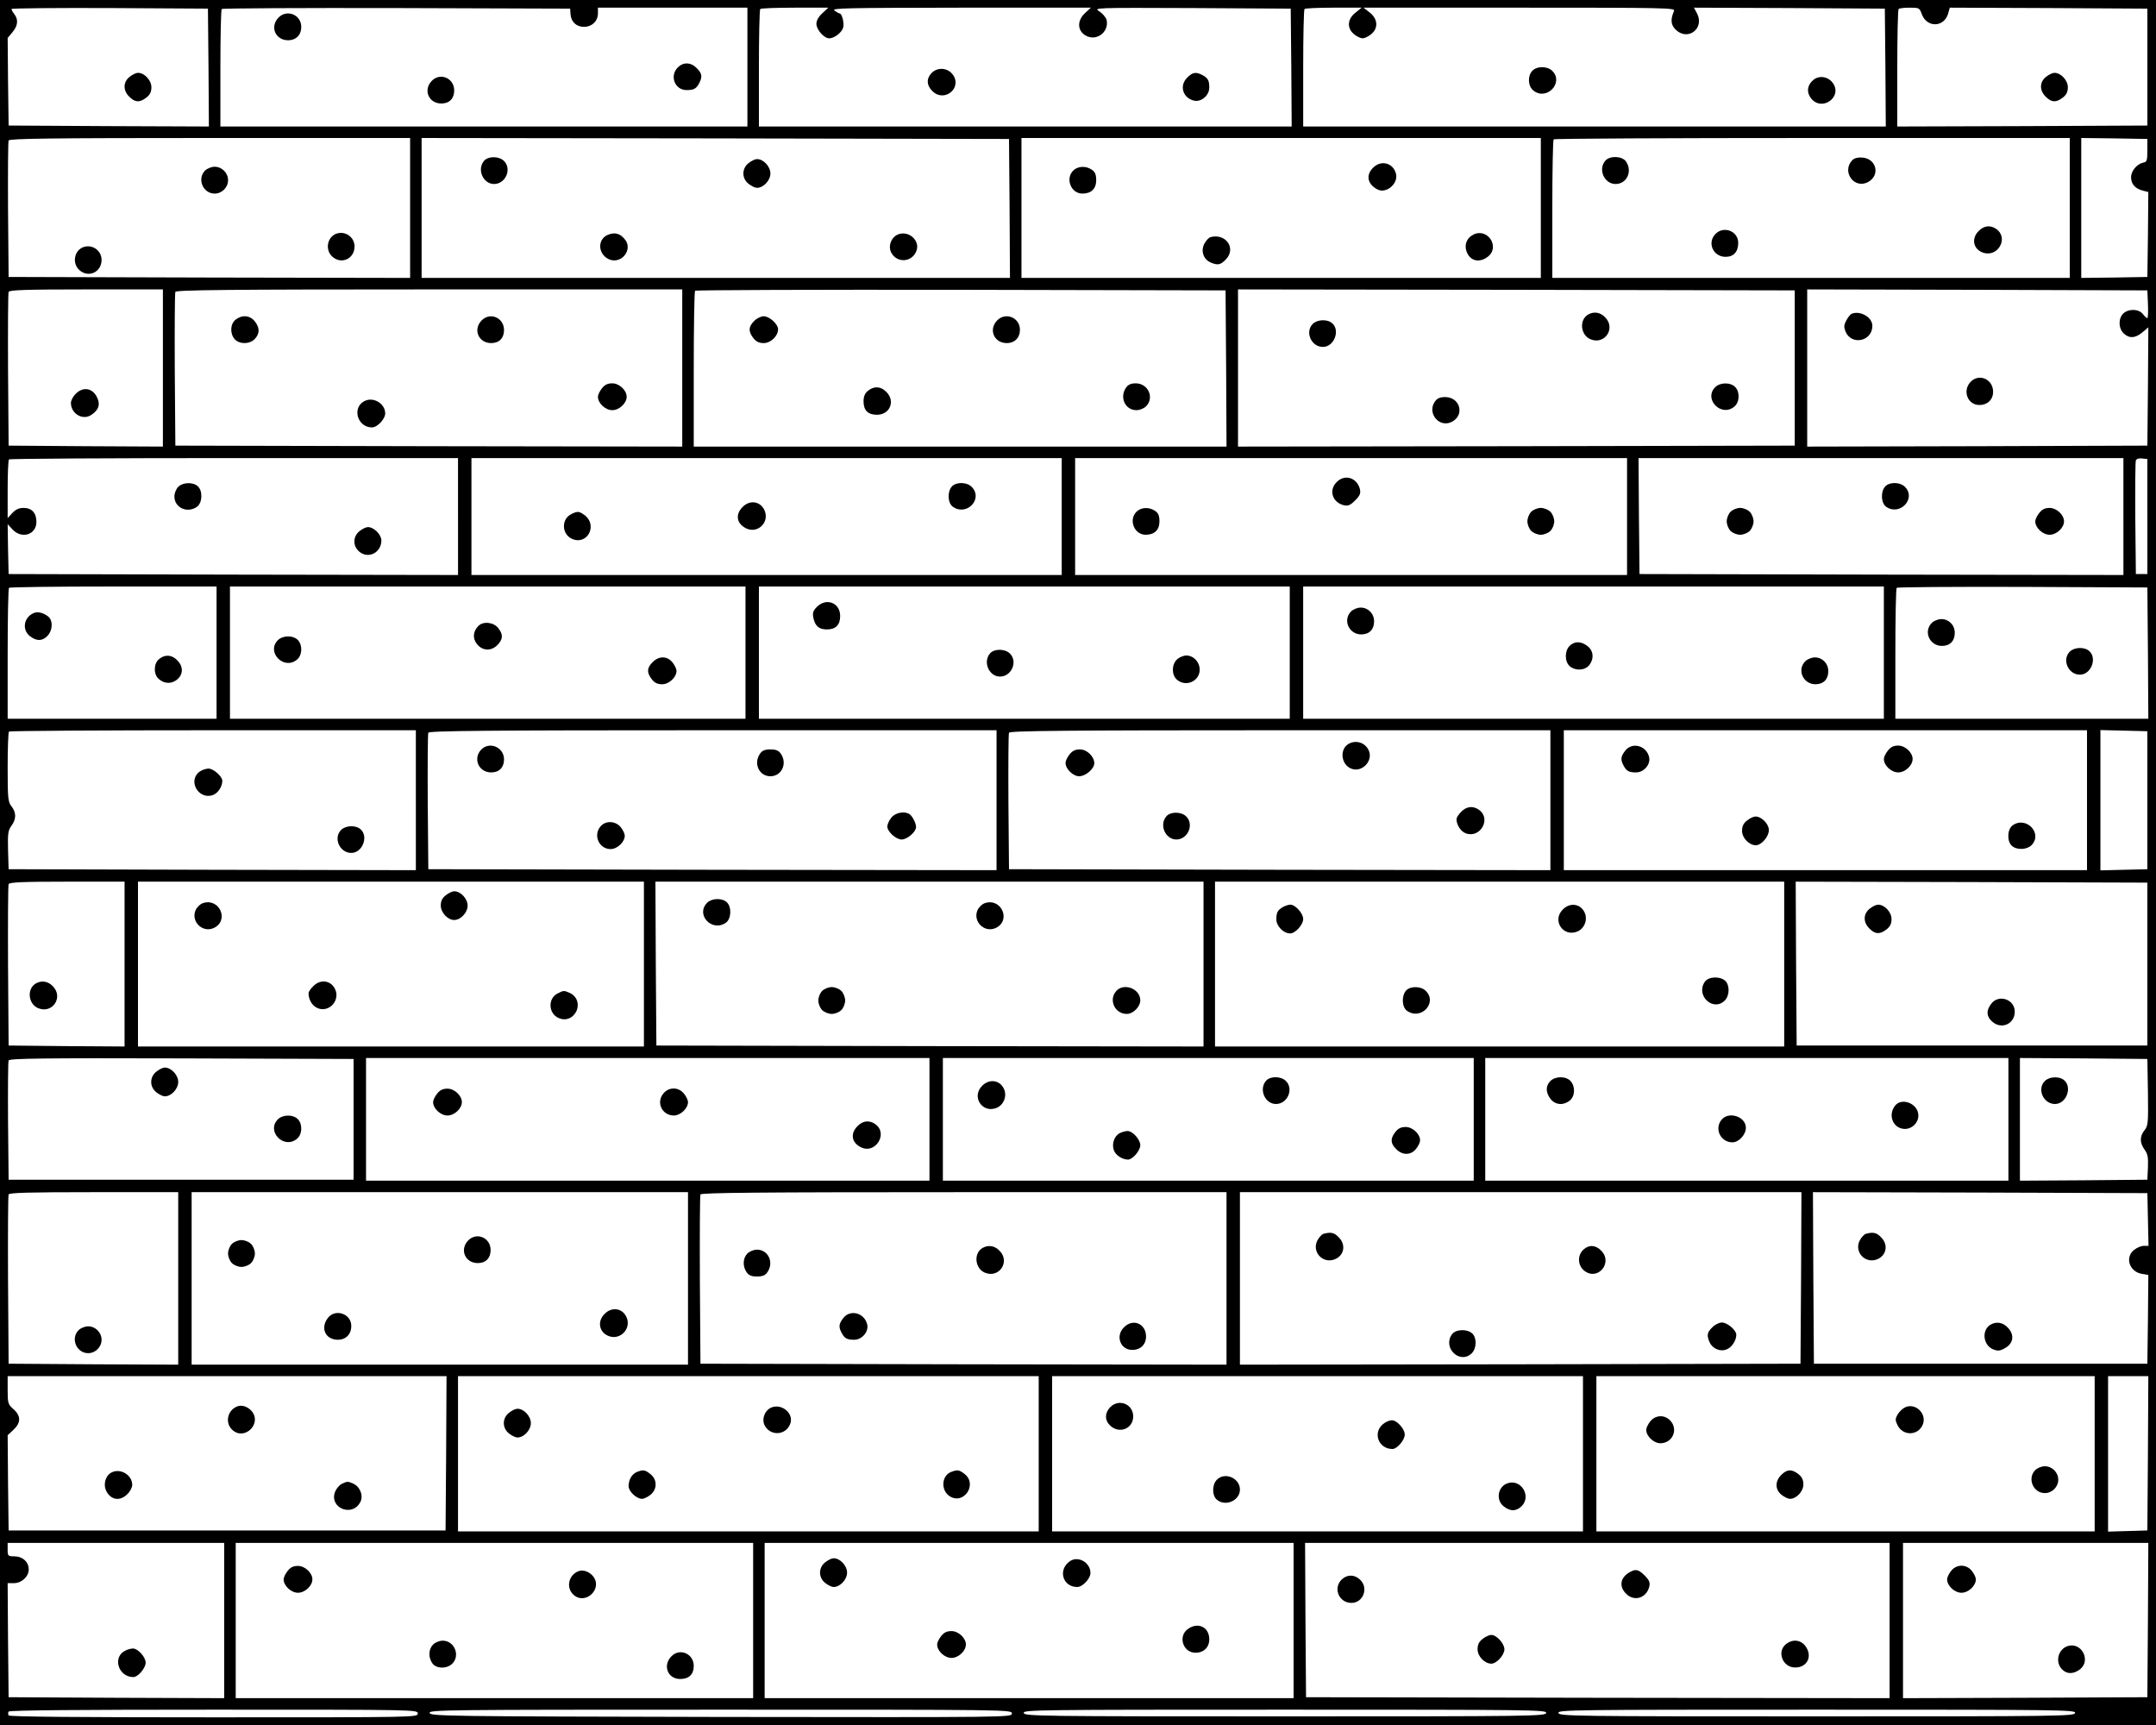 <?xml version="1.0" standalone="no"?>
<!DOCTYPE svg PUBLIC "-//W3C//DTD SVG 20010904//EN"
 "http://www.w3.org/TR/2001/REC-SVG-20010904/DTD/svg10.dtd">
<svg version="1.0" xmlns="http://www.w3.org/2000/svg"
 width="1125pt" height="900pt" viewBox="0 0 1125 900"
 preserveAspectRatio="xMidYMid meet">
<g transform="translate(0,900) scale(0.1,-0.1)"
fill="#000000" stroke="none">
<path d="M0 4500 l0 -4500 5625 0 5625 0 0 4500 0 4500 -5625 0 -5625 0 0
-4500z m1088 4147 l2 -307 -522 2 -523 3 -3 228 -2 229 25 30 c28 33 32 65 10
94 -8 10 -15 22 -15 27 0 4 231 6 513 5 l512 -3 3 -308z m1889 279 c3 -40 30
-66 70 -66 42 0 73 30 73 70 l0 30 390 0 390 0 0 -310 0 -310 -1375 0 -1375 0
0 303 c0 167 3 307 7 310 3 4 414 6 912 5 l906 -3 2 -29z m1314 5 c-20 -18
-31 -39 -31 -55 0 -31 40 -76 67 -76 25 0 63 28 72 54 8 21 -5 76 -18 76 -4 0
-16 7 -27 15 -17 13 61 14 660 15 l678 0 -31 -29 c-46 -43 -38 -101 16 -122
55 -20 111 31 97 88 -4 13 -21 33 -38 44 -31 19 -26 19 484 17 l515 -3 3 -307
2 -308 -1390 0 -1390 0 0 303 c0 167 3 307 7 310 3 4 85 7 181 7 l174 0 -31
-29z m2782 3 c-43 -33 -46 -82 -7 -113 15 -12 34 -21 44 -21 10 0 29 9 44 21
39 31 36 80 -6 113 l-33 26 814 0 c771 0 813 -1 806 -17 -19 -45 -17 -72 8
-97 63 -63 153 5 112 84 l-16 30 498 -2 498 -3 3 -307 2 -308 -1520 0 -1520 0
0 303 c0 167 3 307 7 310 3 4 72 7 152 7 l146 0 -32 -26z m2955 -8 c26 -71
115 -70 137 2 l9 32 516 -2 515 -3 0 -305 0 -305 -652 -3 -653 -2 0 303 c0
167 3 307 7 310 3 4 29 7 58 7 49 0 51 -1 63 -34z m-7888 -1011 l0 -365 -1047
2 -1048 3 -3 350 c-1 192 0 356 3 362 3 10 220 13 1050 13 l1045 0 0 -365z
m3128 -2 l2 -363 -1535 0 -1535 0 0 365 0 365 1533 -2 1532 -3 3 -362z m2772
2 l0 -365 -1355 0 -1355 0 0 365 0 365 1355 0 1355 0 0 -365z m2760 0 l0 -365
-1350 0 -1350 0 0 358 c0 197 3 362 7 365 3 4 611 7 1350 7 l1343 0 0 -365z
m405 300 c0 -52 -3 -60 -20 -63 -34 -7 -65 -43 -65 -77 0 -36 22 -60 63 -70
l27 -7 -2 -222 -3 -221 -172 -3 -173 -2 0 365 0 365 173 -2 172 -3 0 -60z
m-10355 -1135 l0 -410 -402 2 -403 3 -3 395 c-1 217 0 401 3 407 3 10 93 13
405 13 l400 0 0 -410z m2710 0 l0 -410 -1323 2 -1322 3 -3 395 c-1 217 0 401
3 407 3 10 277 13 1325 13 l1320 0 0 -410z m2838 -2 l2 -408 -1390 0 -1390 0
0 403 c0 222 3 407 7 410 3 4 628 6 1387 5 l1381 -3 3 -407z m2967 2 l0 -405
-1452 -3 -1453 -2 0 410 0 410 1453 -2 1452 -3 0 -405z m1843 333 c2 -40 0
-73 -3 -73 -4 0 -15 10 -24 22 -22 27 -73 28 -101 3 -27 -25 -27 -78 2 -105
29 -27 60 -25 97 6 l31 26 -2 -308 -3 -309 -887 -3 -888 -2 0 410 0 410 888
-2 887 -3 3 -72z m-8818 -1108 l0 -305 -1173 2 -1172 3 -3 130 -2 130 25 -27
c48 -52 125 -28 125 39 0 47 -24 73 -67 73 -24 0 -41 -8 -58 -26 l-25 -27 0
150 c0 82 3 153 7 156 3 4 532 7 1175 7 l1168 0 0 -305z m3150 0 l0 -305
-1540 0 -1540 0 0 305 0 305 1540 0 1540 0 0 -305z m2950 0 l0 -305 -1440 0
-1440 0 0 305 0 305 1440 0 1440 0 0 -305z m2590 0 l0 -305 -1262 2 -1263 3
-3 303 -2 302 1265 0 1265 0 0 -305z m125 0 l0 -300 -30 0 -30 0 -3 290 c-1
159 0 296 3 303 3 8 16 12 32 10 l28 -3 0 -300z m-10075 -710 l0 -345 -545 0
-545 0 0 338 c0 186 3 342 7 345 3 4 249 7 545 7 l538 0 0 -345z m2760 0 l0
-345 -1345 0 -1345 0 0 345 0 345 1345 0 1345 0 0 -345z m2840 0 l0 -345
-1385 0 -1385 0 0 345 0 345 1385 0 1385 0 0 -345z m3100 0 l0 -345 -1515 0
-1515 0 0 345 0 345 1515 0 1515 0 0 -345z m1378 -2 l2 -343 -660 0 -660 0 0
338 c0 186 3 342 7 345 3 4 299 6 657 5 l651 -3 3 -342z m-9038 -768 l0 -365
-1062 2 -1063 3 -3 100 c-2 87 0 102 18 127 25 34 26 68 0 101 -18 23 -20 40
-20 204 0 99 3 183 7 186 3 4 483 7 1065 7 l1058 0 0 -365z m3030 0 l0 -365
-1482 2 -1483 3 -3 350 c-1 192 0 356 3 362 3 10 306 13 1485 13 l1480 0 0
-365z m2890 0 l0 -365 -1412 2 -1413 3 -3 350 c-1 192 0 356 3 362 3 10 292
13 1415 13 l1410 0 0 -365z m2800 0 l0 -365 -1365 0 -1365 0 0 365 0 365 1365
0 1365 0 0 -365z m315 0 l0 -360 -122 -3 -123 -3 0 366 0 366 123 -3 122 -3 0
-360z m-10555 -855 l0 -430 -302 2 -303 3 -3 415 c-1 228 0 421 3 427 3 10 74
13 305 13 l300 0 0 -430z m2710 0 l0 -430 -1320 0 -1320 0 0 430 0 430 1320 0
1320 0 0 -430z m2920 0 l0 -430 -1427 2 -1428 3 -3 428 -2 427 1430 0 1430 0
0 -430z m3030 0 l0 -430 -1485 0 -1485 0 0 430 0 430 1485 0 1485 0 0 -430z
m1895 0 l0 -425 -915 0 -915 0 -3 428 -2 427 917 -2 918 -3 0 -425z m-9360
-810 l0 -315 -900 0 -900 0 -3 305 c-1 168 0 311 3 317 3 11 187 13 902 11
l898 -3 0 -315z m3005 0 l0 -320 -1470 0 -1470 0 0 320 0 320 1470 0 1470 0 0
-320z m2840 0 l0 -320 -1385 0 -1385 0 0 320 0 320 1385 0 1385 0 0 -320z
m2790 0 l0 -320 -1365 0 -1365 0 0 320 0 320 1365 0 1365 0 0 -320z m728 142
c2 -161 1 -175 -18 -199 -26 -33 -25 -66 1 -102 16 -22 19 -39 17 -92 l-3 -64
-332 -3 -333 -2 0 320 0 320 333 -2 332 -3 3 -173z m-10278 -972 l0 -450 -442
2 -443 3 -3 435 c-1 239 0 441 3 448 3 9 102 12 445 12 l440 0 0 -450z m2660
0 l0 -450 -1295 0 -1295 0 0 450 0 450 1295 0 1295 0 0 -450z m2810 0 l0 -450
-1372 2 -1373 3 -3 435 c-1 239 0 441 3 448 3 9 288 12 1375 12 l1370 0 0
-450z m2998 3 l-3 -448 -1462 -3 -1463 -2 0 450 0 450 1465 0 1465 0 -2 -447z
m1810 305 l3 -138 -24 0 c-14 0 -36 -9 -51 -21 -49 -38 -26 -113 39 -125 l35
-6 -2 -232 -3 -231 -870 0 -870 0 -3 448 -2 447 872 -2 873 -3 3 -137z m-8880
-1220 l-3 -403 -1140 0 -1140 0 -3 248 -2 249 30 28 c40 37 40 73 0 108 -28
25 -30 31 -30 99 l0 73 1145 0 1145 0 -2 -402z m3092 -3 l0 -405 -1515 0
-1515 0 0 405 0 405 1515 0 1515 0 0 -405z m2840 0 l0 -405 -1385 0 -1385 0 0
405 0 405 1385 0 1385 0 0 -405z m2670 0 l0 -405 -1300 0 -1300 0 0 405 0 405
1300 0 1300 0 0 -405z m278 3 l-3 -403 -102 -3 -103 -3 0 406 0 405 105 0 105
0 -2 -402z m-10038 -873 l0 -405 -562 2 -563 3 -3 298 -2 297 32 0 c41 0 78
34 78 72 0 39 -32 68 -75 68 -33 0 -35 2 -35 35 l0 35 565 0 565 0 0 -405z
m2760 0 l0 -405 -1350 0 -1350 0 0 405 0 405 1350 0 1350 0 0 -405z m2820 0
l0 -405 -1380 0 -1380 0 0 405 0 405 1380 0 1380 0 0 -405z m3110 0 l0 -405
-1522 2 -1523 3 -3 403 -2 402 1525 0 1525 0 0 -405z m1348 3 l-3 -403 -637
-3 -638 -2 0 405 0 405 640 0 640 0 -2 -402z m-9028 -488 c0 -20 -7 -20 -1064
-20 -699 0 -1067 3 -1071 10 -3 6 -3 15 0 20 4 7 372 10 1071 10 1057 0 1064
0 1064 -20z m3100 0 c0 -20 -5 -20 -1517 -18 -1436 3 -1518 4 -1521 21 -3 16
74 17 1517 17 1515 0 1521 0 1521 -20z m2788 3 c-3 -17 -76 -18 -1363 -18
-1287 0 -1360 1 -1363 18 -3 16 67 17 1363 17 1296 0 1366 -1 1363 -17z m2760
0 c-3 -17 -75 -18 -1348 -18 -1273 0 -1345 1 -1348 18 -3 16 66 17 1348 17
1282 0 1351 -1 1348 -17z"/>
<path d="M676 8599 c-34 -27 -35 -71 -1 -104 30 -30 54 -31 89 -4 19 15 26 30
26 54 0 36 -36 75 -70 75 -10 0 -29 -9 -44 -21z"/>
<path d="M1452 8907 c-45 -48 -14 -117 51 -117 43 0 70 29 69 72 -2 63 -77 91
-120 45z"/>
<path d="M3542 8653 c-51 -43 -24 -123 41 -123 38 0 50 7 66 37 17 33 14 51
-14 78 -28 29 -65 32 -93 8z"/>
<path d="M2252 8577 c-45 -48 -14 -117 51 -117 42 0 67 26 67 68 0 65 -74 96
-118 49z"/>
<path d="M4860 8618 c-27 -29 -25 -64 5 -93 63 -63 160 18 105 88 -28 35 -80
37 -110 5z"/>
<path d="M6195 8595 c-43 -42 -23 -106 35 -120 38 -9 80 27 80 68 0 38 -7 50
-37 66 -33 17 -51 14 -78 -14z"/>
<path d="M7995 8630 c-25 -27 -22 -80 6 -102 68 -56 161 40 99 102 -26 26 -81
26 -105 0z"/>
<path d="M9462 8583 c-32 -27 -37 -64 -12 -96 57 -72 167 8 113 81 -25 33 -71
40 -101 15z"/>
<path d="M10676 8599 c-34 -27 -35 -71 -1 -104 30 -30 54 -31 89 -4 19 15 26
30 26 54 0 36 -36 75 -70 75 -10 0 -29 -9 -44 -21z"/>
<path d="M1070 8110 c-43 -43 -11 -120 50 -120 38 0 70 32 70 70 0 38 -32 70
-70 70 -17 0 -39 -9 -50 -20z"/>
<path d="M1753 7780 c-46 -19 -57 -83 -20 -118 47 -44 117 -13 117 52 0 50
-50 84 -97 66z"/>
<path d="M433 7710 c-46 -19 -57 -83 -20 -118 47 -44 117 -13 117 52 0 50 -50
84 -97 66z"/>
<path d="M2527 8162 c-40 -44 -7 -122 51 -122 60 0 94 78 52 120 -26 26 -81
26 -103 2z"/>
<path d="M3906 8149 c-36 -28 -36 -80 0 -108 15 -12 34 -21 44 -21 34 0 70 39
70 75 0 36 -36 75 -70 75 -10 0 -29 -9 -44 -21z"/>
<path d="M3172 7775 c-59 -25 -51 -107 11 -130 62 -21 118 52 80 103 -26 34
-53 42 -91 27z"/>
<path d="M4689 7778 c-38 -13 -57 -62 -38 -97 32 -57 111 -49 132 13 17 51
-40 103 -94 84z"/>
<path d="M7165 8125 c-39 -38 -30 -86 22 -113 46 -25 111 30 97 82 -14 56 -78
73 -119 31z"/>
<path d="M5600 8110 c-42 -42 -12 -120 48 -120 46 0 72 25 72 70 0 29 -6 43
-22 54 -31 22 -74 20 -98 -4z"/>
<path d="M7688 7776 c-34 -17 -48 -52 -36 -87 18 -51 67 -63 112 -28 65 51 -2
152 -76 115z"/>
<path d="M6317 7763 c-9 -2 -24 -18 -33 -35 -19 -37 -5 -80 32 -97 37 -16 52
-14 79 14 58 57 3 139 -78 118z"/>
<path d="M8377 8162 c-40 -45 -6 -122 53 -122 59 0 90 67 54 118 -20 28 -83
31 -107 4z"/>
<path d="M9666 8165 c-59 -60 10 -155 83 -114 63 36 42 121 -31 127 -23 2 -41
-3 -52 -13z"/>
<path d="M10325 7795 c-40 -39 -29 -95 22 -113 78 -27 136 76 70 123 -31 22
-65 18 -92 -10z"/>
<path d="M8950 7778 c-43 -46 -10 -118 54 -118 42 0 66 26 66 73 0 62 -77 91
-120 45z"/>
<path d="M395 6945 c-14 -13 -25 -35 -25 -47 0 -56 61 -93 106 -63 37 24 48
52 33 86 -22 54 -74 65 -114 24z"/>
<path d="M1229 7332 c-28 -23 -30 -73 -4 -102 25 -27 78 -27 105 2 26 28 26
58 -1 92 -25 31 -66 35 -100 8z"/>
<path d="M2512 7327 c-45 -48 -14 -117 51 -117 42 0 67 26 67 68 0 65 -74 96
-118 49z"/>
<path d="M3141 6974 c-12 -15 -21 -34 -21 -44 0 -34 39 -70 75 -70 36 0 75 36
75 70 0 34 -39 70 -75 70 -24 0 -39 -7 -54 -26z"/>
<path d="M1903 6908 c-68 -33 -39 -138 38 -138 28 0 69 44 69 73 0 51 -61 88
-107 65z"/>
<path d="M3935 7325 c-30 -30 -31 -54 -4 -89 15 -19 30 -26 54 -26 37 0 75 37
75 72 0 27 -45 68 -75 68 -14 0 -37 -11 -50 -25z"/>
<path d="M5202 7327 c-45 -48 -14 -117 51 -117 43 0 70 29 69 72 -2 63 -77 91
-120 45z"/>
<path d="M5876 6978 c-36 -51 -5 -118 54 -118 17 0 39 9 50 20 45 45 11 120
-54 120 -25 0 -39 -7 -50 -22z"/>
<path d="M4529 6961 c-16 -13 -23 -29 -23 -55 0 -47 23 -70 70 -70 68 0 97 72
49 119 -29 30 -64 32 -96 6z"/>
<path d="M8287 7359 c-48 -28 -40 -107 12 -129 75 -31 134 58 76 115 -25 26
-58 31 -88 14z"/>
<path d="M6850 7310 c-42 -42 -8 -120 53 -120 58 0 91 85 49 123 -25 23 -78
21 -102 -3z"/>
<path d="M8950 6980 c-62 -62 31 -158 99 -102 28 22 31 75 6 102 -24 26 -79
26 -105 0z"/>
<path d="M7496 6915 c-59 -59 10 -155 83 -114 62 35 41 121 -31 127 -23 2 -41
-3 -52 -13z"/>
<path d="M9662 7363 c-7 -3 -19 -18 -28 -35 -13 -24 -13 -35 -4 -58 31 -74
140 -51 140 30 0 45 -63 81 -108 63z"/>
<path d="M10282 7007 c-43 -46 -15 -120 46 -120 43 0 72 28 72 69 0 66 -74 98
-118 51z"/>
<path d="M930 6460 c-11 -11 -20 -33 -20 -50 0 -59 67 -90 118 -54 28 20 31
83 4 107 -25 23 -78 21 -102 -3z"/>
<path d="M1876 6229 c-36 -29 -36 -80 1 -109 47 -37 113 -2 113 60 0 31 -39
70 -70 70 -10 0 -29 -9 -44 -21z"/>
<path d="M4967 6462 c-25 -28 -22 -87 5 -106 73 -51 160 42 98 104 -26 26 -81
26 -103 2z"/>
<path d="M3875 6355 c-39 -39 -32 -86 17 -111 59 -30 122 27 99 89 -19 51 -77
62 -116 22z"/>
<path d="M2980 6317 c-52 -26 -49 -104 4 -128 81 -37 138 73 64 125 -27 19
-35 20 -68 3z"/>
<path d="M6975 6485 c-43 -42 -23 -106 37 -121 22 -5 34 0 59 25 25 25 30 37
25 59 -15 60 -79 80 -121 37z"/>
<path d="M5930 6330 c-42 -42 -12 -120 48 -120 46 0 72 25 72 70 0 29 -6 43
-22 54 -31 22 -74 20 -98 -4z"/>
<path d="M7990 6330 c-11 -11 -20 -33 -20 -50 0 -17 9 -39 20 -50 11 -11 33
-20 50 -20 17 0 39 9 50 20 11 11 20 33 20 50 0 17 -9 39 -20 50 -11 11 -33
20 -50 20 -17 0 -39 -9 -50 -20z"/>
<path d="M9837 6462 c-25 -28 -22 -87 5 -106 71 -50 159 43 98 104 -26 26 -81
26 -103 2z"/>
<path d="M9030 6330 c-11 -11 -20 -33 -20 -50 0 -17 9 -39 20 -50 11 -11 33
-20 50 -20 17 0 39 9 50 20 11 11 20 33 20 50 0 17 -9 39 -20 50 -11 11 -33
20 -50 20 -17 0 -39 -9 -50 -20z"/>
<path d="M10641 6324 c-12 -15 -21 -34 -21 -44 0 -34 39 -70 75 -70 36 0 75
36 75 70 0 34 -39 70 -75 70 -24 0 -39 -7 -54 -26z"/>
<path d="M180 5803 c-55 -20 -68 -87 -24 -122 35 -27 65 -27 92 2 27 28 29 78
5 99 -22 19 -53 28 -73 21z"/>
<path d="M831 5562 c-29 -22 -31 -77 -5 -102 31 -30 74 -30 104 0 27 27 25 66
-5 95 -28 29 -64 32 -94 7z"/>
<path d="M2496 5734 c-27 -27 -31 -63 -9 -92 28 -38 75 -41 108 -8 30 31 32
55 4 90 -24 30 -78 36 -103 10z"/>
<path d="M1450 5660 c-62 -62 31 -158 99 -102 28 22 31 75 6 102 -24 26 -79
26 -105 0z"/>
<path d="M3405 5545 c-30 -30 -31 -54 -4 -89 15 -19 30 -26 54 -26 36 0 75 36
75 70 0 10 -9 29 -21 44 -27 34 -71 35 -104 1z"/>
<path d="M4263 5834 c-20 -20 -24 -31 -19 -57 9 -43 29 -61 71 -61 46 0 69 24
69 70 0 69 -72 97 -121 48z"/>
<path d="M5167 5592 c-40 -44 -7 -122 51 -122 60 0 94 78 52 120 -26 26 -81
26 -103 2z"/>
<path d="M6142 5560 c-29 -27 -29 -80 -2 -105 46 -42 120 -10 120 51 0 40 -32
74 -70 74 -14 0 -36 -9 -48 -20z"/>
<path d="M7050 5810 c-45 -45 -11 -120 53 -120 42 0 67 26 67 68 0 41 -31 72
-70 72 -17 0 -39 -9 -50 -20z"/>
<path d="M8190 5630 c-26 -26 -26 -81 0 -105 29 -26 79 -24 102 4 27 34 23 75
-8 100 -34 26 -68 27 -94 1z"/>
<path d="M9420 5550 c-45 -45 -11 -120 53 -120 42 0 67 26 67 68 0 41 -31 72
-70 72 -17 0 -39 -9 -50 -20z"/>
<path d="M10080 5750 c-45 -45 -11 -120 53 -120 42 0 67 26 67 68 0 41 -31 72
-70 72 -17 0 -39 -9 -50 -20z"/>
<path d="M10800 5600 c-42 -42 -8 -120 53 -120 58 0 91 85 49 123 -25 23 -78
21 -102 -3z"/>
<path d="M1043 4975 c-66 -46 -8 -150 68 -123 26 9 49 44 49 74 0 23 -46 64
-72 64 -13 0 -33 -7 -45 -15z"/>
<path d="M1780 4670 c-42 -42 -8 -120 53 -120 58 0 91 85 49 123 -25 23 -78
21 -102 -3z"/>
<path d="M2510 5088 c-43 -47 -12 -118 53 -118 42 0 67 26 67 68 0 64 -77 96
-120 50z"/>
<path d="M3966 5068 c-36 -51 -5 -118 54 -118 59 0 90 67 54 118 -11 16 -25
22 -54 22 -29 0 -43 -6 -54 -22z"/>
<path d="M4651 4734 c-12 -15 -21 -35 -21 -46 0 -27 45 -68 75 -68 29 0 75 40
75 65 0 20 -19 57 -34 67 -26 18 -75 8 -95 -18z"/>
<path d="M3135 4690 c-42 -46 -10 -120 51 -120 35 0 74 37 74 70 0 10 -9 29
-21 44 -26 33 -77 36 -104 6z"/>
<path d="M7037 5119 c-48 -28 -40 -107 13 -129 58 -24 120 44 90 99 -20 38
-66 51 -103 30z"/>
<path d="M5581 5064 c-12 -15 -21 -34 -21 -44 0 -32 39 -70 71 -70 34 0 79 39
79 68 0 35 -38 72 -75 72 -24 0 -39 -7 -54 -26z"/>
<path d="M7625 4765 c-14 -13 -25 -31 -25 -39 0 -30 23 -65 49 -74 76 -27 134
77 68 123 -31 22 -65 18 -92 -10z"/>
<path d="M6087 4742 c-40 -44 -7 -122 51 -122 60 0 94 78 52 120 -26 26 -81
26 -103 2z"/>
<path d="M8481 5084 c-24 -30 -26 -46 -10 -77 16 -30 28 -37 66 -37 41 0 77
42 68 80 -14 60 -88 80 -124 34z"/>
<path d="M9851 5084 c-12 -15 -21 -34 -21 -44 0 -34 39 -70 75 -70 36 0 75 36
75 70 0 34 -39 70 -75 70 -24 0 -39 -7 -54 -26z"/>
<path d="M9116 4719 c-19 -15 -26 -30 -26 -54 0 -37 37 -75 72 -75 29 0 68 45
68 79 0 32 -38 71 -70 71 -10 0 -29 -9 -44 -21z"/>
<path d="M10502 4694 c-28 -20 -31 -83 -4 -107 25 -23 78 -21 102 3 61 61 -27
154 -98 104z"/>
<path d="M187 3869 c-48 -28 -40 -107 12 -129 75 -31 134 58 76 115 -25 26
-58 31 -88 14z"/>
<path d="M2326 4329 c-19 -15 -26 -30 -26 -54 0 -36 36 -75 70 -75 34 0 70 39
70 75 0 36 -36 75 -70 75 -10 0 -29 -9 -44 -21z"/>
<path d="M1059 4288 c-15 -5 -32 -22 -39 -38 -24 -59 37 -118 95 -92 83 38 31
159 -56 130z"/>
<path d="M1635 3855 c-14 -13 -25 -30 -25 -37 1 -59 51 -98 100 -78 36 15 55
57 41 93 -19 51 -77 62 -116 22z"/>
<path d="M2910 3817 c-52 -26 -49 -104 4 -128 36 -17 73 -3 92 32 19 38 6 80
-32 98 -31 14 -33 14 -64 -2z"/>
<path d="M3690 4290 c-62 -62 25 -155 98 -104 28 20 31 83 4 107 -25 23 -78
21 -102 -3z"/>
<path d="M5139 4288 c-15 -5 -32 -22 -39 -38 -24 -59 37 -118 95 -92 83 38 31
159 -56 130z"/>
<path d="M4290 3830 c-11 -11 -20 -33 -20 -50 0 -17 9 -39 20 -50 11 -11 33
-20 50 -20 17 0 39 9 50 20 11 11 20 33 20 50 0 17 -9 39 -20 50 -11 11 -33
20 -50 20 -17 0 -39 -9 -50 -20z"/>
<path d="M5825 3830 c-42 -46 -8 -120 54 -120 34 0 71 37 71 71 0 60 -85 93
-125 49z"/>
<path d="M6695 4268 c-28 -16 -35 -28 -35 -65 0 -35 37 -73 72 -73 27 0 68 45
68 75 0 30 -41 75 -67 75 -10 0 -27 -6 -38 -12z"/>
<path d="M8155 4255 c-58 -57 1 -146 76 -115 35 15 53 57 40 93 -19 51 -77 62
-116 22z"/>
<path d="M8896 3878 c-50 -71 43 -159 104 -98 26 26 26 81 2 103 -28 25 -87
22 -106 -5z"/>
<path d="M7337 3832 c-25 -28 -22 -87 5 -106 73 -51 160 42 98 104 -26 26 -81
26 -103 2z"/>
<path d="M9756 4259 c-34 -27 -35 -71 -1 -104 30 -30 54 -31 89 -4 19 15 26
30 26 54 0 36 -36 75 -70 75 -10 0 -29 -9 -44 -21z"/>
<path d="M10391 3764 c-27 -35 -27 -65 2 -92 48 -46 120 -16 120 50 0 64 -83
92 -122 42z"/>
<path d="M816 3409 c-36 -28 -36 -80 0 -108 15 -12 34 -21 44 -21 34 0 70 39
70 75 0 36 -36 75 -70 75 -10 0 -29 -9 -44 -21z"/>
<path d="M1450 3160 c-62 -62 31 -158 99 -102 28 22 31 75 6 102 -24 26 -79
26 -105 0z"/>
<path d="M2281 3294 c-12 -15 -21 -34 -21 -44 0 -34 39 -70 75 -70 36 0 75 36
75 70 0 34 -39 70 -75 70 -24 0 -39 -7 -54 -26z"/>
<path d="M3460 3293 c-37 -47 -4 -113 56 -113 35 0 74 37 74 70 0 10 -9 29
-21 44 -29 36 -80 36 -109 -1z"/>
<path d="M4475 3125 c-39 -38 -32 -86 16 -110 76 -40 146 71 76 120 -31 22
-65 18 -92 -10z"/>
<path d="M6607 3362 c-40 -44 -7 -122 51 -122 60 0 94 78 52 120 -26 26 -81
26 -103 2z"/>
<path d="M5125 3335 c-58 -57 1 -146 76 -115 35 15 53 57 40 93 -19 51 -77 62
-116 22z"/>
<path d="M7281 3094 c-27 -35 -26 -59 4 -89 33 -34 77 -33 104 1 12 15 21 34
21 44 0 34 -39 70 -75 70 -24 0 -39 -7 -54 -26z"/>
<path d="M5843 3088 c-28 -14 -43 -55 -31 -89 9 -26 44 -49 74 -49 24 0 64 47
64 75 0 30 -41 75 -67 74 -10 0 -28 -5 -40 -11z"/>
<path d="M8090 3360 c-26 -26 -25 -60 1 -94 25 -31 66 -35 100 -8 28 23 30 73
4 102 -24 26 -79 26 -105 0z"/>
<path d="M9886 3228 c-36 -51 -5 -118 54 -118 38 0 70 32 70 70 0 63 -90 98
-124 48z"/>
<path d="M8985 3160 c-42 -47 -8 -120 55 -120 33 0 70 40 70 76 0 57 -86 87
-125 44z"/>
<path d="M10670 3360 c-42 -42 -8 -120 53 -120 58 0 91 85 49 123 -25 23 -78
21 -102 -3z"/>
<path d="M410 2060 c-43 -43 -11 -120 50 -120 38 0 70 32 70 70 0 38 -32 70
-70 70 -17 0 -39 -9 -50 -20z"/>
<path d="M2442 2527 c-45 -48 -14 -117 51 -117 42 0 67 26 67 68 0 65 -74 96
-118 49z"/>
<path d="M1210 2510 c-11 -11 -20 -33 -20 -50 0 -17 9 -39 20 -50 11 -11 33
-20 50 -20 17 0 39 9 50 20 11 11 20 33 20 50 0 17 -9 39 -20 50 -11 11 -33
20 -50 20 -17 0 -39 -9 -50 -20z"/>
<path d="M3155 2145 c-40 -39 -29 -97 22 -116 58 -22 116 36 94 94 -19 51 -77
62 -116 22z"/>
<path d="M1711 2124 c-41 -53 -13 -114 52 -114 42 0 70 29 70 72 0 64 -83 92
-122 42z"/>
<path d="M5127 2489 c-48 -28 -40 -107 12 -129 75 -31 134 58 76 115 -25 26
-58 31 -88 14z"/>
<path d="M3900 2460 c-24 -24 -26 -67 -4 -98 11 -16 25 -22 54 -22 29 0 43 6
54 22 36 51 5 118 -54 118 -17 0 -39 -9 -50 -20z"/>
<path d="M4401 2124 c-24 -30 -26 -46 -10 -77 16 -30 28 -37 66 -37 41 0 77
42 68 80 -14 60 -88 80 -124 34z"/>
<path d="M5865 2075 c-46 -45 -19 -118 43 -118 43 0 72 28 72 70 0 67 -68 96
-115 48z"/>
<path d="M6907 2563 c-9 -2 -24 -18 -33 -35 -30 -59 27 -122 89 -99 51 19 62
77 22 116 -23 24 -40 28 -78 18z"/>
<path d="M8262 2480 c-32 -30 -30 -82 5 -110 70 -55 151 42 88 105 -29 30 -64
32 -93 5z"/>
<path d="M8935 2075 c-28 -27 -30 -42 -14 -79 16 -34 58 -51 91 -35 26 11 48
46 48 75 0 24 -47 64 -75 64 -14 0 -37 -11 -50 -25z"/>
<path d="M7576 2038 c-50 -71 43 -159 104 -98 26 26 26 81 2 103 -28 25 -87
22 -106 -5z"/>
<path d="M9737 2563 c-9 -2 -24 -18 -33 -35 -30 -59 27 -122 89 -99 51 19 62
77 22 116 -23 24 -40 28 -78 18z"/>
<path d="M10387 2089 c-48 -28 -40 -107 13 -129 23 -9 34 -9 58 4 49 25 56 72
17 111 -25 26 -58 31 -88 14z"/>
<path d="M1240 1663 c-53 -19 -68 -86 -28 -123 63 -59 157 32 101 98 -20 23
-50 33 -73 25z"/>
<path d="M583 1318 c-33 -16 -46 -63 -28 -98 24 -47 72 -54 110 -15 14 13 25
35 25 48 0 51 -61 88 -107 65z"/>
<path d="M1783 1258 c-12 -6 -27 -24 -34 -40 -34 -83 86 -136 130 -57 19 33 1
81 -35 98 -29 13 -32 13 -61 -1z"/>
<path d="M4029 1658 c-38 -13 -57 -62 -38 -97 32 -56 112 -49 133 12 18 51
-41 103 -95 85z"/>
<path d="M2656 1629 c-36 -28 -36 -80 0 -108 15 -12 34 -21 44 -21 34 0 70 39
70 75 0 36 -36 75 -70 75 -10 0 -29 -9 -44 -21z"/>
<path d="M3323 1320 c-26 -11 -43 -40 -43 -74 0 -27 41 -66 70 -66 10 0 29 9
44 21 36 28 36 80 0 108 -29 23 -38 24 -71 11z"/>
<path d="M4962 1320 c-49 -20 -54 -95 -7 -126 73 -48 147 61 79 115 -29 23
-38 24 -72 11z"/>
<path d="M5792 1657 c-28 -30 -28 -68 1 -95 48 -45 120 -16 120 48 0 65 -76
95 -121 47z"/>
<path d="M7222 1574 c-62 -43 -32 -134 44 -134 24 0 64 47 64 75 0 30 -41 75
-67 75 -10 0 -29 -7 -41 -16z"/>
<path d="M6350 1280 c-26 -26 -26 -81 -2 -103 44 -40 122 -7 122 51 0 60 -78
94 -120 52z"/>
<path d="M7863 1260 c-48 -19 -58 -87 -17 -119 34 -27 64 -27 92 -1 57 53 -3
149 -75 120z"/>
<path d="M9940 1657 c-14 -7 -31 -24 -39 -38 -12 -22 -12 -29 0 -54 27 -57
105 -57 131 0 26 57 -37 119 -92 92z"/>
<path d="M8611 1584 c-12 -15 -21 -34 -21 -44 0 -33 39 -70 74 -70 60 0 93 66
56 113 -29 37 -80 37 -109 1z"/>
<path d="M10620 1330 c-43 -43 -11 -120 50 -120 38 0 70 32 70 70 0 38 -32 70
-70 70 -17 0 -39 -9 -50 -20z"/>
<path d="M9295 1305 c-34 -33 -33 -77 1 -104 15 -12 34 -21 44 -21 34 0 70 39
70 75 0 24 -7 39 -26 54 -35 27 -59 26 -89 -4z"/>
<path d="M654 388 c-69 -33 -37 -138 42 -138 24 0 64 47 64 75 0 30 -41 75
-67 74 -10 0 -28 -5 -39 -11z"/>
<path d="M1501 804 c-12 -15 -21 -34 -21 -44 0 -34 39 -70 75 -70 36 0 75 36
75 70 0 34 -39 70 -75 70 -24 0 -39 -7 -54 -26z"/>
<path d="M3020 803 c-53 -19 -68 -86 -28 -123 63 -58 157 33 101 98 -20 23
-50 33 -73 25z"/>
<path d="M2260 420 c-24 -24 -26 -67 -4 -98 20 -29 76 -30 104 -2 43 43 11
120 -50 120 -17 0 -39 -9 -50 -20z"/>
<path d="M3502 357 c-45 -48 -17 -117 47 -117 46 0 71 24 71 68 0 65 -74 96
-118 49z"/>
<path d="M4306 849 c-36 -28 -36 -80 0 -108 15 -12 34 -21 44 -21 34 0 70 39
70 75 0 36 -36 75 -70 75 -10 0 -29 -9 -44 -21z"/>
<path d="M5582 854 c-63 -44 -37 -134 39 -134 28 0 69 44 69 73 0 55 -65 92
-108 61z"/>
<path d="M6196 499 c-50 -39 -22 -122 42 -122 43 0 72 28 72 70 0 65 -61 93
-114 52z"/>
<path d="M4911 464 c-12 -15 -21 -34 -21 -44 0 -34 39 -70 75 -70 36 0 75 36
75 70 0 34 -39 70 -75 70 -24 0 -39 -7 -54 -26z"/>
<path d="M8505 798 c-50 -27 -59 -75 -20 -113 42 -43 106 -23 121 37 5 22 0
33 -24 58 -33 32 -46 35 -77 18z"/>
<path d="M7002 760 c-48 -45 -16 -123 50 -123 61 0 91 78 45 121 -29 28 -67
28 -95 2z"/>
<path d="M7736 449 c-19 -15 -26 -30 -26 -54 0 -37 37 -75 72 -75 27 0 68 45
68 75 0 30 -41 75 -68 75 -11 0 -31 -9 -46 -21z"/>
<path d="M9319 422 c-49 -40 -17 -122 48 -122 65 0 93 61 52 114 -25 31 -66
35 -100 8z"/>
<path d="M10181 804 c-12 -15 -21 -34 -21 -44 0 -34 39 -70 75 -70 36 0 75 36
75 70 0 10 -9 29 -21 44 -28 36 -80 36 -108 0z"/>
<path d="M10790 412 c-51 -16 -68 -84 -30 -122 26 -26 60 -25 94 1 58 46 7
143 -64 121z"/>
</g>
</svg>
